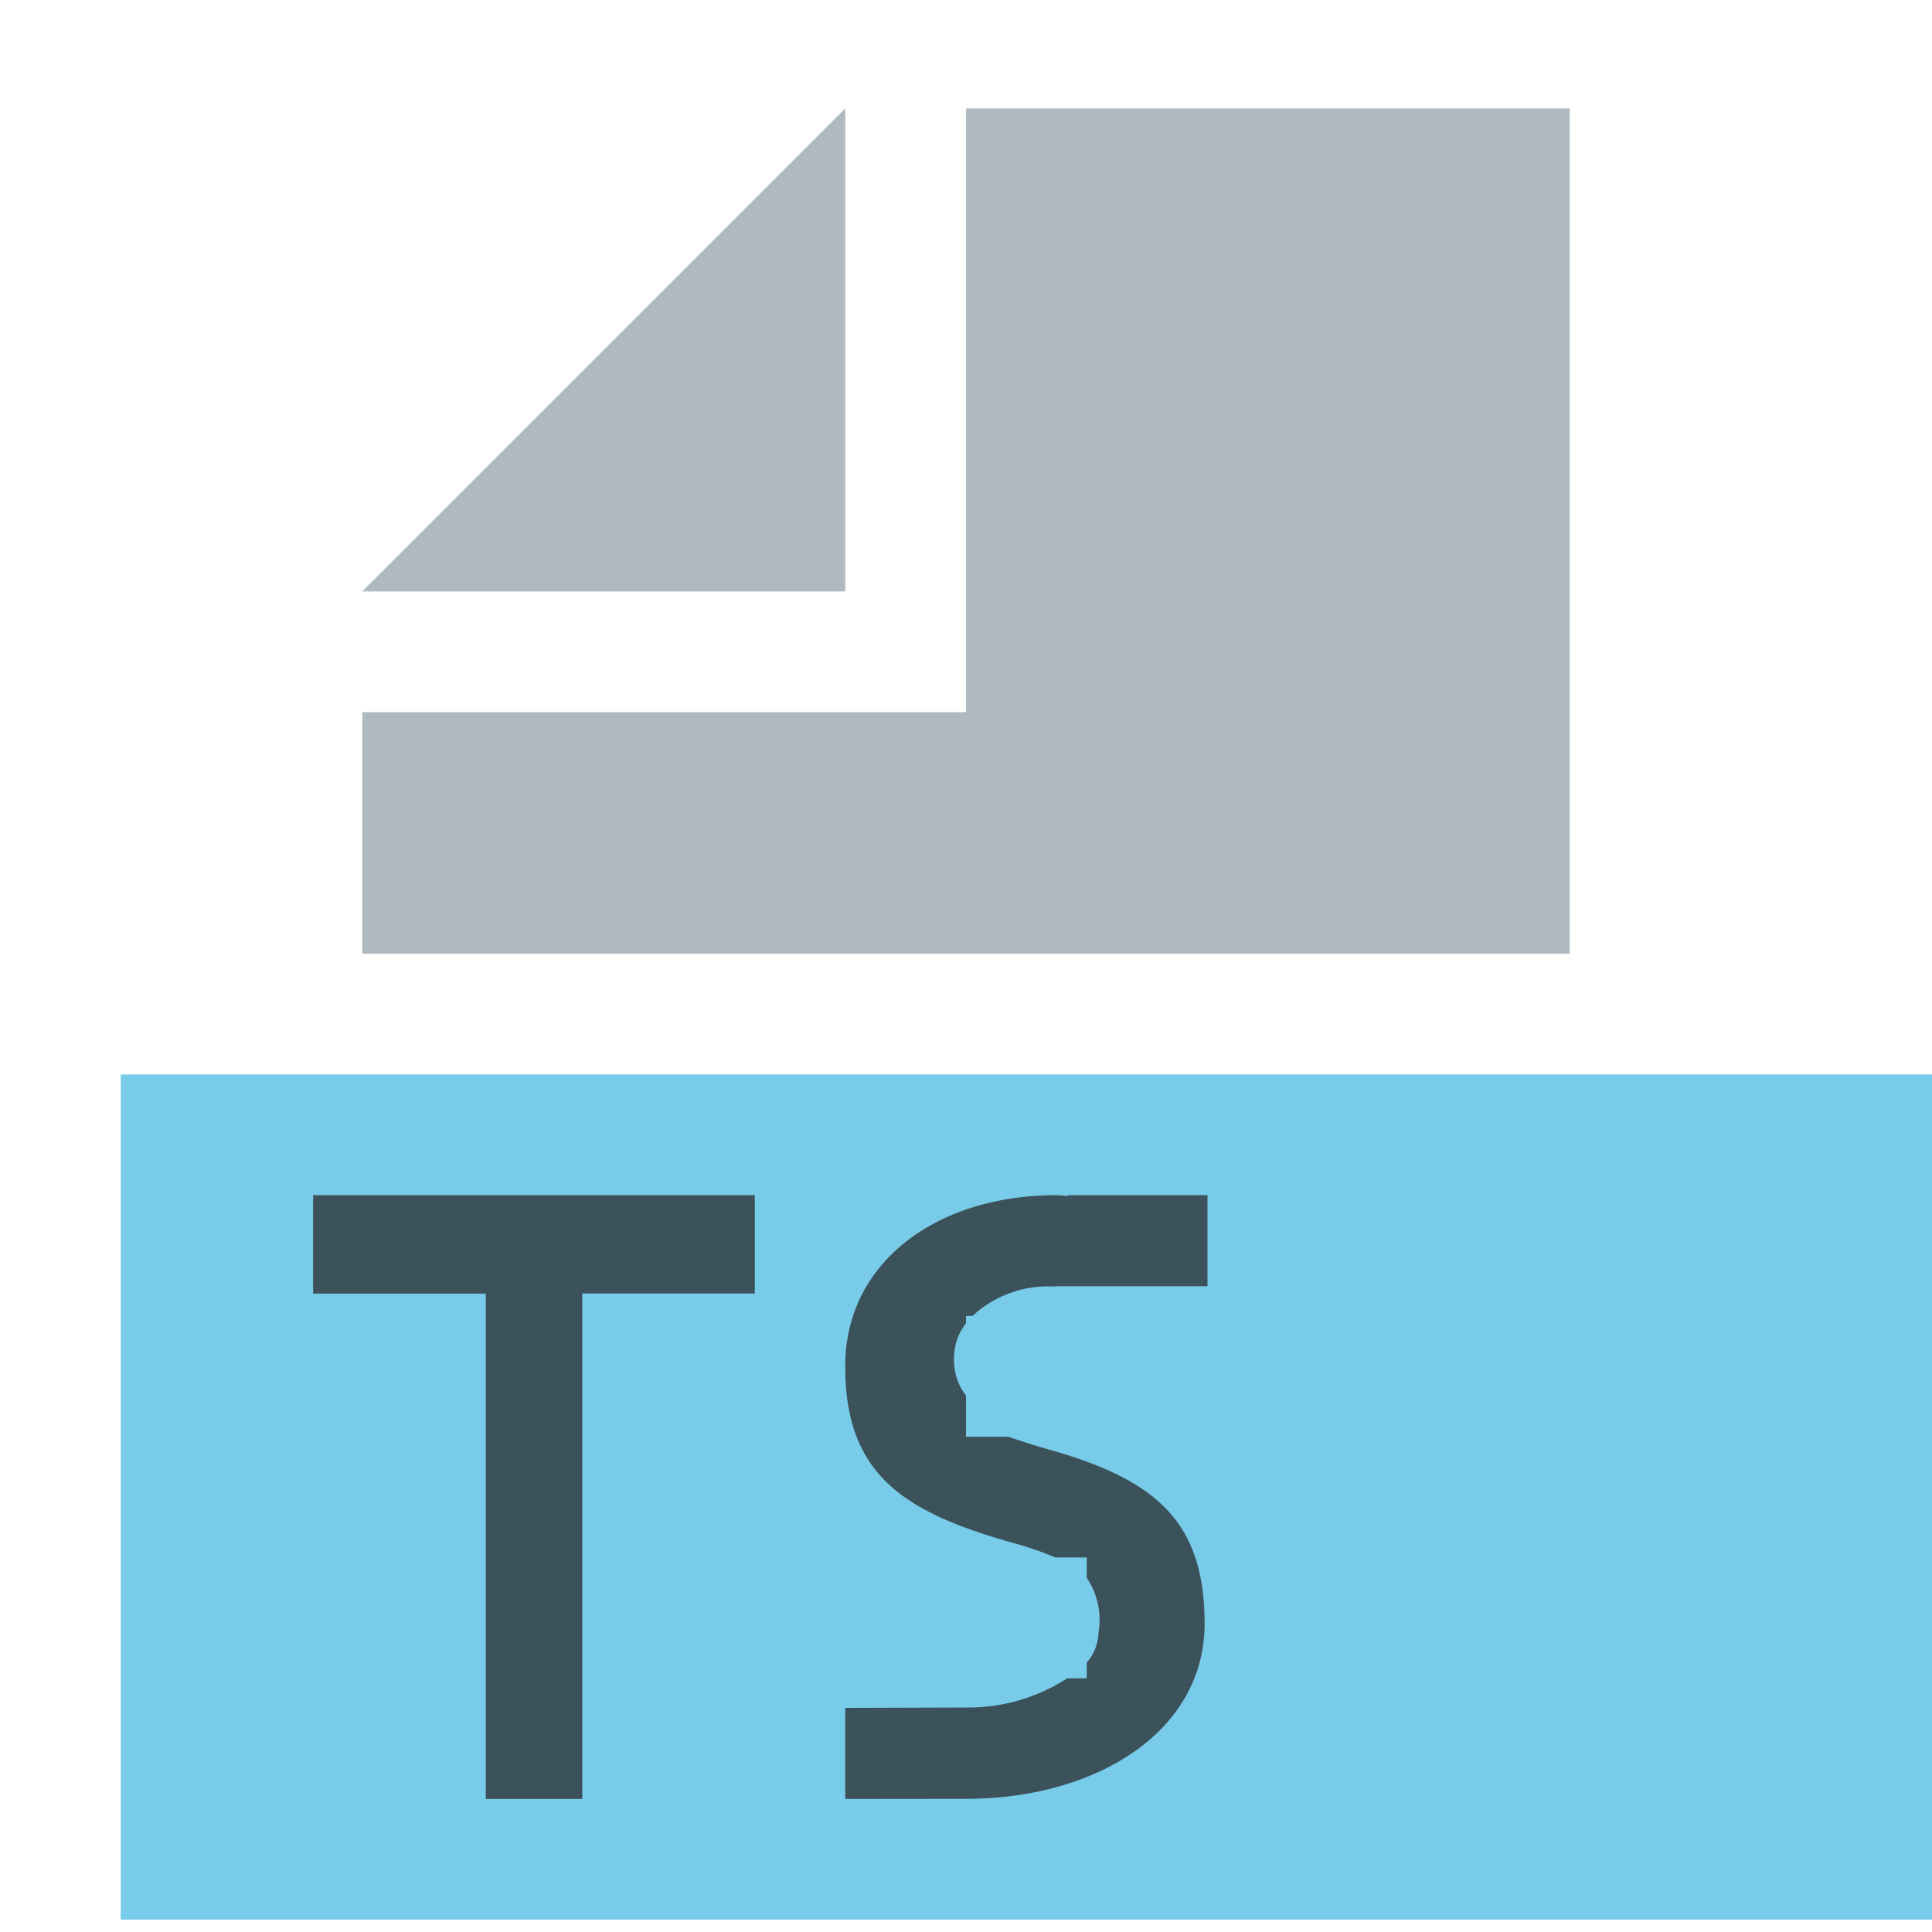 <svg id="Layer_1" data-name="Layer 1" xmlns="http://www.w3.org/2000/svg" width="16" height="16" viewBox="0 0 16 16">
  <title>typeScript</title>
  <g>
    <g>
      <g>
        <polygon points="7 0.898 3 4.898 7 4.898 7 0.898" fill="#9aa7b0" opacity="0.8" style="isolation: isolate"/>
        <polygon points="8 0.898 8 4.898 8 5.898 7 5.898 3 5.898 3 7.898 13 7.898 13 0.898 8 0.898" fill="#9aa7b0" opacity="0.8" style="isolation: isolate"/>
      </g>
      <rect x="1" y="8.898" width="15" height="7" fill="#40b6e0" opacity="0.7"/>
      <path d="M4.023,10.713H2.593V9.898H6.251v.814H4.822v4.186H4.023Z" fill="#231f20" opacity="0.7"/>
    </g>
    <path d="M8.707,12.01c-.137-.038-.25-.075-.353-.111H8v-.342a.474.474,0,0,1-.099-.311v-.014A.467.467,0,0,1,8,10.959v-.061h.054a.92.92,0,0,1,.682-.243l.019-.004v.001H10v-.754H8.842l-.001.007c-.031-.001-.059-.007-.09-.007C7.732,9.898,7,10.475,7,11.308v.014c0,.895.495,1.201,1.372,1.451a2.728,2.728,0,0,1,.367.125H9v.169a.62.62,0,0,1,.098.449A.401.401,0,0,1,9,13.769v.13H8.838A1.504,1.504,0,0,1,8,14.141c-.015,0-1,.003-1,.003V14.898l1.012-.001c1.078-.004,1.964-.563,1.964-1.45C9.976,12.605,9.577,12.26,8.707,12.01Z" fill="#231f20" opacity="0.7"/>
  </g>
</svg>
